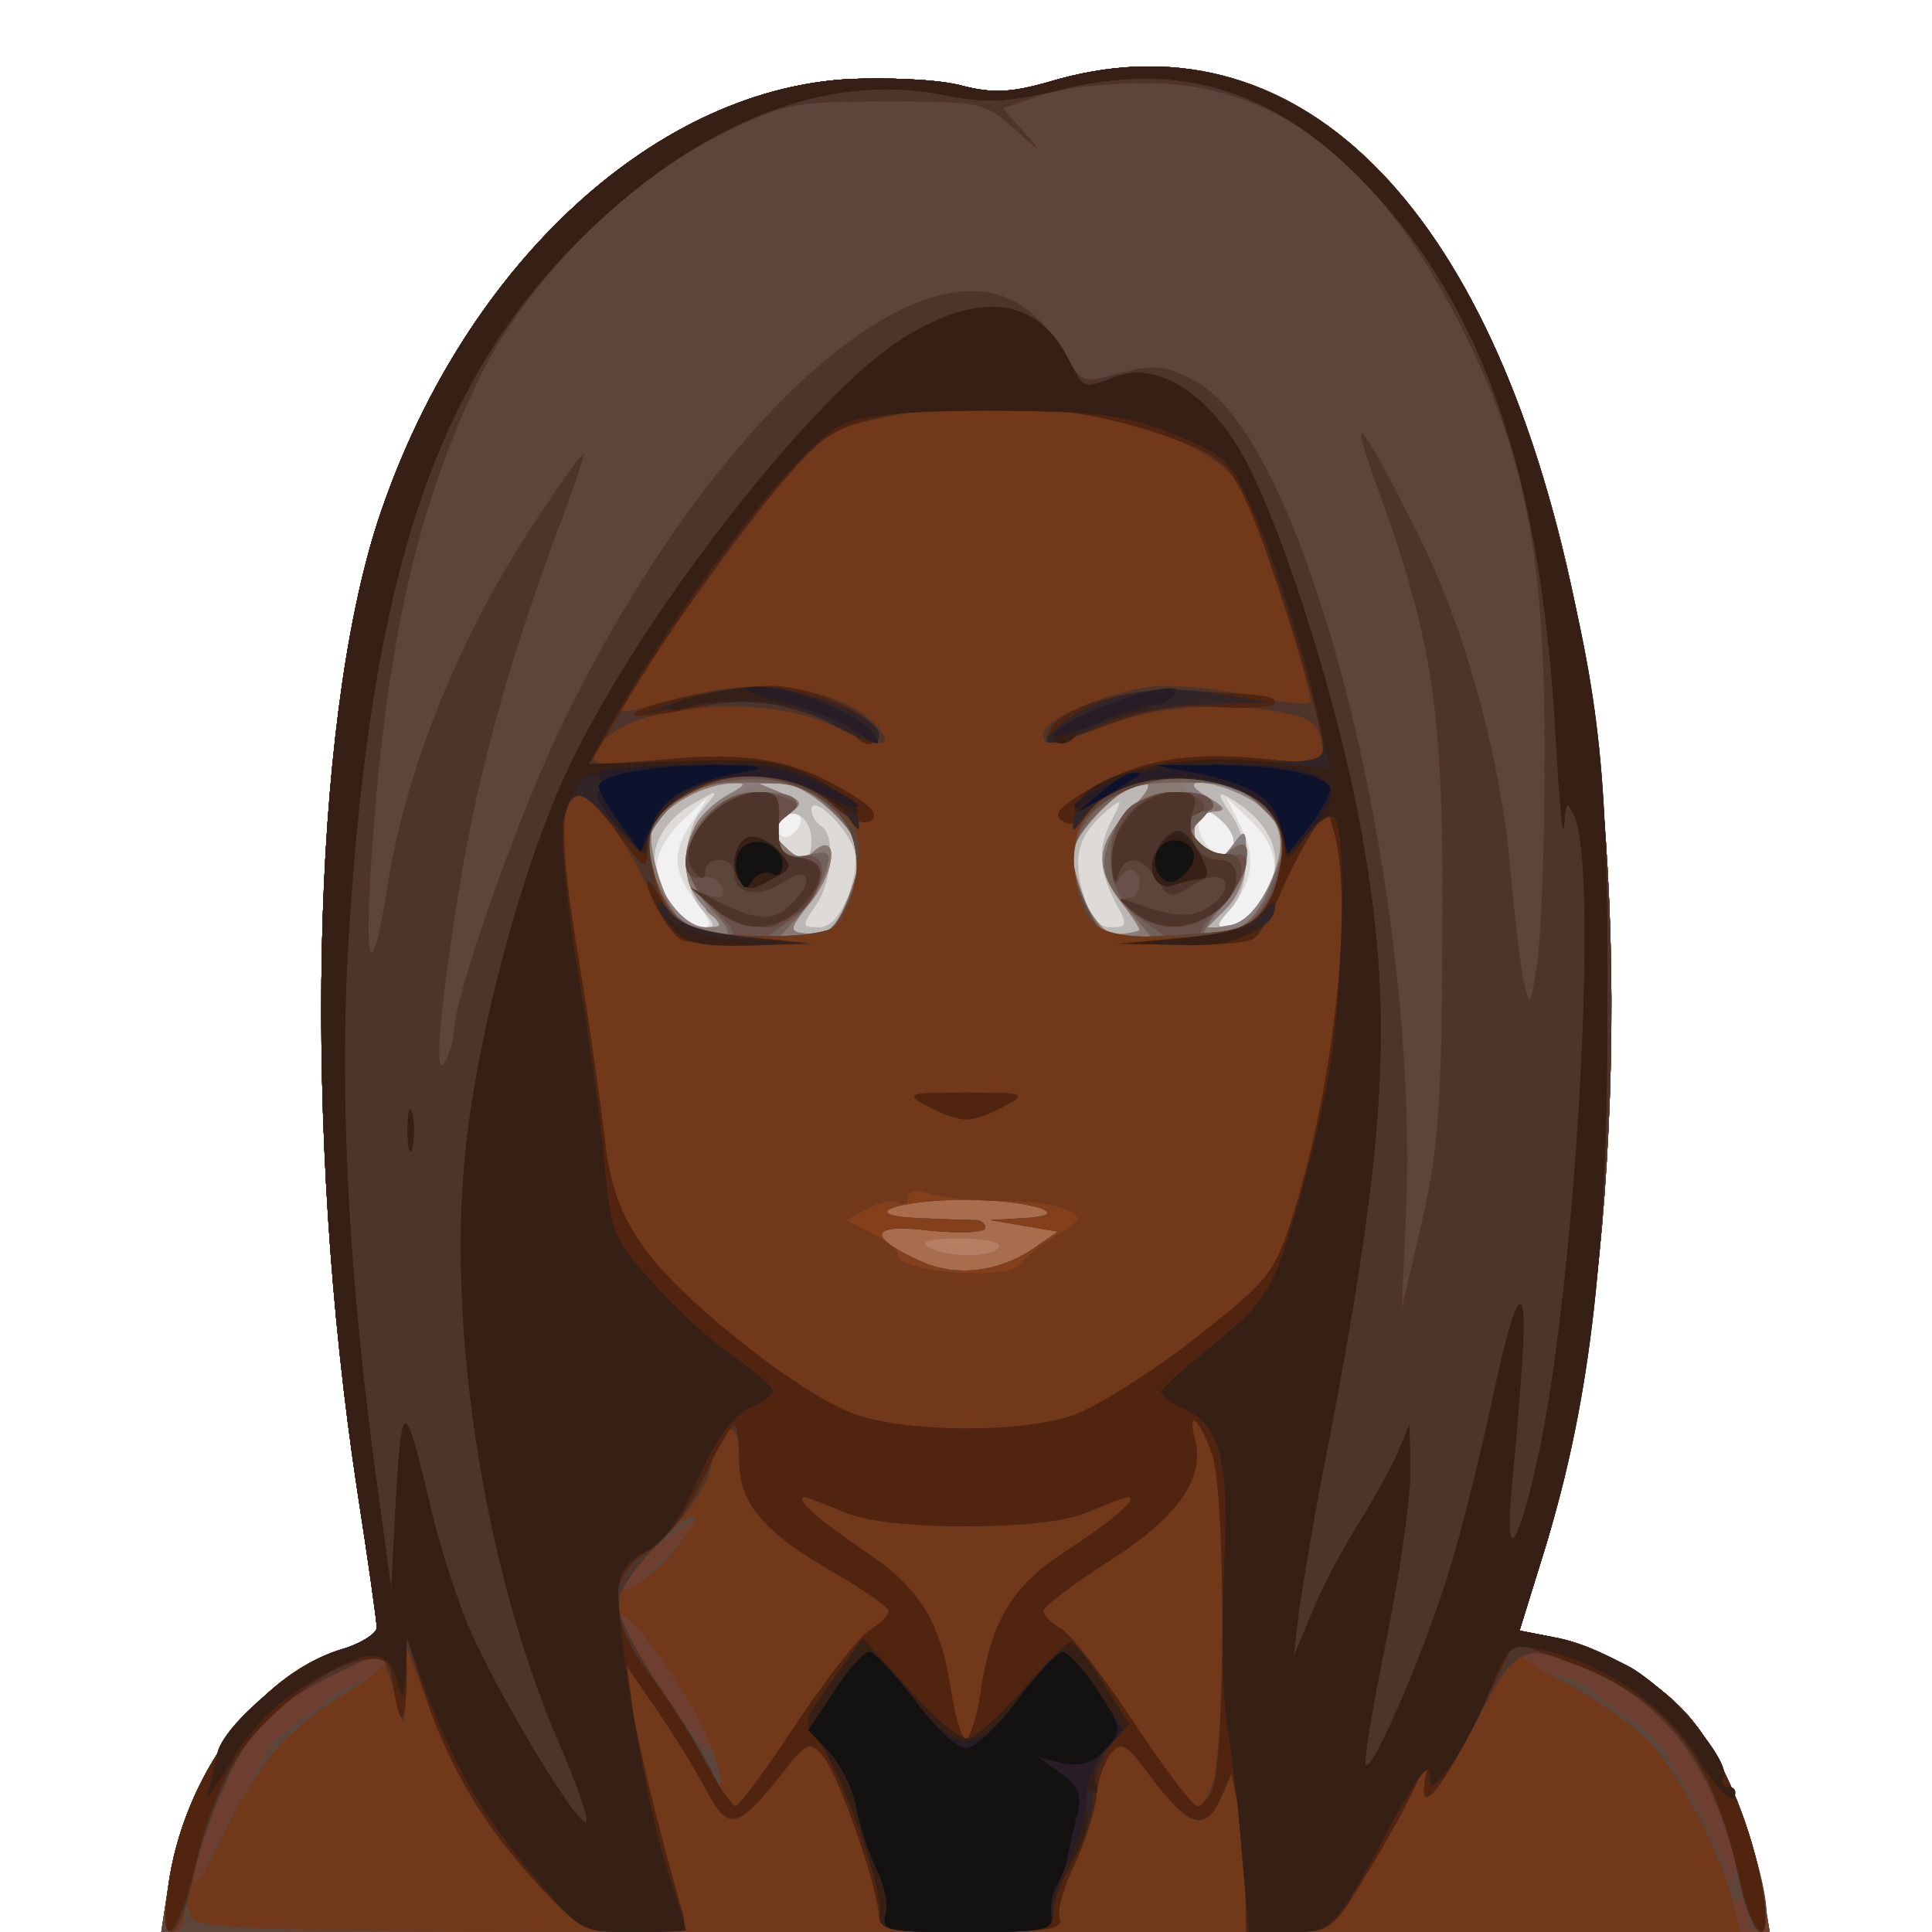 <!DOCTYPE svg PUBLIC "-//W3C//DTD SVG 20010904//EN" "http://www.w3.org/TR/2001/REC-SVG-20010904/DTD/svg10.dtd">
<svg version="1.0" xmlns="http://www.w3.org/2000/svg" width="200px" height="200px" viewBox="0 0 2000 2000" preserveAspectRatio="xMidYMid meet">
<g id="layer101" fill="#f1f1f1" stroke="none">
 <path d="M174 1954 c15 -114 93 -220 178 -246 21 -6 38 -17 38 -23 0 -7 -9 -70 -20 -141 -57 -375 -48 -791 21 -1004 85 -259 281 -445 485 -458 40 -2 93 0 117 6 34 9 53 8 92 -3 255 -77 459 123 545 538 62 298 47 737 -35 994 l-22 71 36 7 c50 9 115 49 146 90 31 39 60 112 70 173 l7 42 -832 0 -833 0 7 -46z"/>
 </g>
<g id="layer102" fill="#dddad7" stroke="none">
 <path d="M174 1954 c15 -114 93 -220 178 -246 21 -6 38 -17 38 -23 0 -7 -9 -70 -20 -141 -57 -375 -48 -791 21 -1004 85 -259 281 -445 485 -458 40 -2 93 0 117 6 34 9 53 8 92 -3 255 -77 459 123 545 538 62 298 47 737 -35 994 l-22 71 36 7 c50 9 115 49 146 90 31 39 60 112 70 173 l7 42 -832 0 -833 0 7 -46z m547 -1020 c-25 -32 -26 -52 -4 -84 l16 -25 -26 24 c-15 14 -27 34 -27 46 0 27 27 65 46 65 12 0 11 -5 -5 -26z m583 4 c23 -32 20 -61 -10 -89 l-25 -24 15 30 c17 32 13 59 -12 88 -14 15 -14 17 1 17 9 0 23 -10 31 -22z m-34 -83 c-7 -8 -16 -15 -21 -15 -13 0 -11 24 3 38 18 18 35 -3 18 -23z m-443 -11 c-9 -9 -28 6 -21 18 4 6 10 6 17 -1 6 -6 8 -13 4 -17z"/>
 </g>
<g id="layer103" fill="#bbb7b5" stroke="none">
 <path d="M174 1954 c15 -114 93 -220 178 -246 21 -6 38 -17 38 -23 0 -7 -9 -70 -20 -141 -57 -375 -48 -791 21 -1004 85 -259 281 -445 485 -458 40 -2 93 0 117 6 34 9 53 8 92 -3 255 -77 459 123 545 538 62 298 47 737 -35 994 l-22 71 36 7 c50 9 115 49 146 90 31 39 60 112 70 173 l7 42 -832 0 -833 0 7 -46z m553 -1012 c-22 -24 -22 -80 1 -105 16 -19 16 -20 -5 -8 -37 19 -53 50 -42 79 14 36 28 52 47 52 13 0 13 -2 -1 -18z m152 -17 c8 -24 9 -40 2 -53 -13 -25 -41 -48 -41 -34 0 6 5 14 10 17 15 9 12 58 -6 83 -14 20 -14 22 3 22 13 0 23 -12 32 -35z m275 8 c-17 -34 -18 -57 -2 -86 10 -20 10 -21 -6 -8 -29 25 -36 46 -25 85 7 25 16 36 29 36 17 0 18 -2 4 -27z m150 5 c30 -43 18 -84 -33 -113 -11 -6 -10 -2 2 16 22 30 22 77 0 101 -14 16 -15 18 0 18 9 0 23 -10 31 -22z m-464 -67 c0 -24 -18 -37 -32 -23 -8 8 -7 16 2 27 17 21 30 19 30 -4z m427 -19 c-16 -15 -19 -15 -27 -2 -7 11 -5 19 7 28 25 18 42 -3 20 -26z"/>
 </g>
<g id="layer104" fill="#b67f62" stroke="none">
 <path d="M174 1954 c15 -114 93 -220 178 -246 21 -6 38 -17 38 -23 0 -7 -9 -70 -20 -141 -57 -375 -48 -791 21 -1004 85 -259 281 -445 485 -458 40 -2 93 0 117 6 34 9 53 8 92 -3 255 -77 459 123 545 538 62 298 47 737 -35 994 l-22 71 36 7 c50 9 115 49 146 90 31 39 60 112 70 173 l7 42 -832 0 -833 0 7 -46z m702 -1019 c8 -19 14 -42 14 -50 0 -25 -55 -75 -82 -74 l-23 0 24 10 c23 9 23 10 5 24 -18 13 -18 15 -2 31 14 14 20 15 32 4 24 -19 21 21 -4 53 -25 31 -25 32 1 34 15 1 25 -8 35 -32z m304 27 c0 -2 -9 -15 -20 -29 -27 -35 -25 -59 9 -94 20 -19 25 -29 14 -29 -20 0 -73 54 -73 75 0 8 6 31 14 50 10 24 20 33 35 32 12 -1 21 -3 21 -5z m-450 -22 c-35 -35 -23 -92 25 -118 18 -10 18 -11 2 -12 -28 0 -75 28 -82 49 -11 36 24 101 56 101 18 0 18 -1 -1 -20z m583 -22 c22 -46 15 -73 -23 -93 -39 -20 -75 -20 -40 0 17 10 20 14 9 15 -23 0 -31 26 -12 41 13 11 17 10 29 -6 13 -18 14 -17 14 13 0 19 -8 40 -21 53 l-21 21 24 -4 c15 -2 29 -16 41 -40z"/>
 </g>
<g id="layer105" fill="#897f81" stroke="none">
 <path d="M174 1954 c15 -114 93 -220 178 -246 21 -6 38 -17 38 -23 0 -7 -9 -70 -20 -141 -57 -375 -48 -791 21 -1004 85 -259 281 -445 485 -458 40 -2 93 0 117 6 34 9 53 8 92 -3 255 -77 459 123 545 538 62 298 47 737 -35 994 l-22 71 36 7 c50 9 115 49 146 90 31 39 60 112 70 173 l7 42 -832 0 -833 0 7 -46z m860 -663 c4 -5 -15 -9 -41 -9 -31 0 -42 3 -32 9 18 11 66 12 73 0z m-158 -356 c8 -19 14 -42 14 -50 0 -25 -55 -75 -82 -74 l-23 0 24 10 c23 9 23 10 5 24 -18 13 -18 15 -2 31 14 14 20 15 32 4 24 -19 21 21 -4 53 -25 31 -25 32 1 34 15 1 25 -8 35 -32z m304 27 c0 -2 -9 -15 -20 -29 -27 -35 -25 -59 9 -94 20 -19 25 -29 14 -29 -20 0 -73 54 -73 75 0 8 6 31 14 50 10 24 20 33 35 32 12 -1 21 -3 21 -5z m-450 -22 c-35 -35 -23 -92 25 -118 18 -10 18 -11 2 -12 -28 0 -75 28 -82 49 -11 36 24 101 56 101 18 0 18 -1 -1 -20z m583 -22 c22 -46 15 -73 -23 -93 -39 -20 -75 -20 -40 0 17 10 20 14 9 15 -23 0 -31 26 -12 41 13 11 17 10 29 -6 13 -18 14 -17 14 13 0 19 -8 40 -21 53 l-21 21 24 -4 c15 -2 29 -16 41 -40z"/>
 </g>
<g id="layer106" fill="#887a73" stroke="none">
 <path d="M174 1954 c15 -114 93 -220 178 -246 21 -6 38 -17 38 -23 0 -7 -9 -70 -20 -141 -57 -375 -48 -791 21 -1004 85 -259 281 -445 485 -458 40 -2 93 0 117 6 34 9 53 8 92 -3 255 -77 459 123 545 538 62 298 47 737 -35 994 l-22 71 36 7 c50 9 115 49 146 90 31 39 60 112 70 173 l7 42 -832 0 -833 0 7 -46z m860 -663 c4 -5 -15 -9 -41 -9 -31 0 -42 3 -32 9 18 11 66 12 73 0z m-158 -356 c8 -19 14 -42 14 -50 0 -25 -55 -75 -82 -74 l-23 0 24 10 c23 9 23 10 5 24 -18 13 -18 15 -2 31 14 14 20 15 32 4 24 -19 21 21 -4 53 -25 31 -25 32 1 34 15 1 25 -8 35 -32z m304 29 c0 -3 -9 -17 -20 -31 -27 -35 -25 -59 9 -94 20 -19 25 -29 14 -29 -20 0 -73 54 -73 75 0 35 29 85 49 85 12 0 21 -3 21 -6z m-440 -14 c-12 -8 -13 -11 -1 -19 9 -6 10 -11 2 -15 -6 -4 -11 -2 -11 4 0 6 -4 8 -10 5 -14 -9 -12 -57 4 -77 7 -10 24 -22 37 -27 l24 -10 -23 0 c-32 -1 -79 25 -87 48 -3 10 2 37 11 60 13 34 21 41 43 41 20 0 23 -2 11 -10z m575 -34 c13 -35 14 -48 5 -65 -12 -24 -48 -41 -83 -41 -19 1 -18 3 8 15 18 8 23 14 14 14 -23 1 -31 27 -13 41 11 10 17 10 29 0 25 -21 19 30 -7 57 l-21 23 25 0 c22 0 29 -8 43 -44z"/>
 </g>
<g id="layer107" fill="#a86d4c" stroke="none">
 <path d="M174 1954 c15 -114 93 -220 178 -246 21 -6 38 -17 38 -23 0 -7 -9 -70 -20 -141 -57 -375 -48 -791 21 -1004 85 -259 281 -445 485 -458 40 -2 93 0 117 6 34 9 53 8 92 -3 255 -77 459 123 545 538 62 298 47 737 -35 994 l-22 71 36 7 c50 9 115 49 146 90 31 39 60 112 70 173 l7 42 -832 0 -833 0 7 -46z m860 -663 c4 -5 -15 -9 -41 -9 -31 0 -42 3 -32 9 18 11 66 12 73 0z m-297 -349 c-15 -15 -27 -39 -27 -52 0 -35 38 -70 75 -70 39 0 50 9 29 24 -24 18 -7 49 23 41 22 -5 24 -3 18 17 -4 13 -17 33 -28 46 l-20 22 27 0 c21 0 30 -7 42 -35 20 -49 18 -63 -15 -96 -26 -25 -37 -29 -86 -29 -46 0 -60 4 -80 25 -14 13 -25 31 -25 41 0 27 31 83 48 87 41 11 45 6 19 -21z m428 -4 c-20 -23 -25 -38 -20 -57 10 -39 35 -61 70 -61 40 0 48 8 29 28 -14 13 -14 16 0 30 12 13 18 13 30 2 28 -22 19 24 -10 59 -14 17 -22 31 -17 31 33 -1 53 -16 67 -51 21 -51 20 -56 -9 -84 -20 -21 -34 -25 -80 -25 -49 0 -60 4 -86 29 -33 33 -35 47 -15 96 12 27 21 35 41 35 l27 0 -27 -32z"/>
 </g>
<g id="layer108" fill="#71625c" stroke="none">
 <path d="M174 1954 c15 -114 93 -220 178 -246 21 -6 38 -17 38 -23 0 -7 -9 -70 -20 -141 -57 -375 -48 -791 21 -1004 85 -259 281 -445 485 -458 40 -2 93 0 117 6 34 9 53 8 92 -3 255 -77 459 123 545 538 62 298 47 737 -35 994 l-22 71 36 7 c50 9 115 49 146 90 31 39 60 112 70 173 l7 42 -832 0 -833 0 7 -46z m895 -661 l26 -18 -35 -6 -35 -6 35 -2 c56 -3 6 -19 -60 -19 -72 0 -114 16 -50 19 25 1 51 2 58 2 6 -1 12 3 12 8 0 5 -25 6 -57 3 -63 -8 -67 6 -9 32 36 16 79 11 115 -13z m-332 -351 c-15 -15 -27 -39 -27 -52 0 -35 38 -70 75 -70 39 0 50 9 29 24 -24 18 -7 49 23 41 22 -5 24 -3 18 17 -4 13 -17 33 -28 46 l-20 22 27 0 c21 0 30 -7 42 -35 20 -49 18 -63 -15 -96 -26 -25 -37 -29 -86 -29 -46 0 -60 4 -80 25 -14 13 -25 31 -25 41 0 27 31 83 48 87 41 11 45 6 19 -21z m428 -4 c-20 -23 -25 -38 -20 -57 10 -39 35 -61 70 -61 40 0 48 8 29 28 -14 13 -14 16 0 30 12 13 18 13 30 2 28 -22 19 24 -10 59 -14 17 -22 31 -17 31 33 -1 53 -16 67 -51 21 -51 20 -56 -9 -84 -20 -21 -34 -25 -80 -25 -49 0 -60 4 -86 29 -33 33 -35 47 -15 96 12 27 21 35 41 35 l27 0 -27 -32z"/>
 </g>
<g id="layer109" fill="#69504a" stroke="none">
 <path d="M174 1954 c15 -114 93 -220 178 -246 21 -6 38 -17 38 -23 0 -7 -9 -70 -20 -141 -57 -375 -48 -791 21 -1004 85 -259 281 -445 485 -458 40 -2 93 0 117 6 34 9 53 8 92 -3 255 -77 459 123 545 538 62 298 47 737 -35 994 l-22 71 36 7 c50 9 115 49 146 90 31 39 60 112 70 173 l7 42 -832 0 -833 0 7 -46z m895 -661 l26 -18 -35 -6 -35 -6 35 -2 c56 -3 6 -19 -60 -19 -72 0 -114 16 -50 19 25 1 51 2 58 2 6 -1 12 3 12 8 0 5 -25 6 -57 3 -63 -8 -67 6 -9 32 36 16 79 11 115 -13z m-330 -352 c-34 -35 -36 -59 -8 -95 20 -25 50 -33 83 -20 15 6 15 7 0 19 -23 17 -11 49 16 42 32 -8 26 37 -7 62 l-28 20 33 1 c27 0 35 -5 49 -34 27 -58 3 -107 -62 -125 -62 -17 -145 17 -145 59 0 56 34 98 82 99 12 1 9 -6 -13 -28z m439 8 c-33 -24 -38 -81 -11 -111 17 -19 78 -25 88 -8 3 6 -1 10 -9 10 -9 0 -16 6 -16 14 0 20 27 39 45 32 26 -9 17 23 -14 55 -30 30 -22 37 21 20 16 -6 29 -23 38 -50 11 -35 11 -43 -3 -65 -22 -33 -79 -49 -129 -36 -68 19 -93 67 -65 126 14 29 22 34 49 34 l33 -1 -27 -20z"/>
 </g>
<g id="layer110" fill="#6e3f31" stroke="none">
 <path d="M174 1954 c15 -114 93 -220 178 -246 21 -6 38 -17 38 -23 0 -7 -9 -70 -20 -141 -57 -375 -48 -791 21 -1004 85 -259 281 -445 485 -458 40 -2 93 0 117 6 34 9 53 8 92 -3 255 -77 459 123 545 538 62 298 47 737 -35 994 l-22 71 36 7 c50 9 115 49 146 90 31 39 60 112 70 173 l7 42 -832 0 -833 0 7 -46z m895 -661 l26 -18 -35 -6 -35 -6 35 -2 c56 -3 6 -19 -60 -19 -72 0 -114 16 -50 19 25 1 51 2 58 2 6 -1 12 3 12 8 0 5 -25 6 -57 3 -63 -8 -67 6 -9 32 36 16 79 11 115 -13z m-194 -353 c29 -56 11 -101 -48 -125 -48 -19 -93 -14 -131 16 -29 23 -32 40 -15 88 14 40 36 50 116 50 59 1 63 0 78 -29z m431 6 c24 -34 28 -84 9 -106 -31 -34 -91 -44 -142 -25 -64 25 -79 65 -47 127 l16 30 75 -4 c59 -3 78 -7 89 -22z"/>
 <path d="M739 940 c-19 -16 -20 -19 -5 -13 13 4 17 2 14 -8 -3 -8 -12 -13 -22 -11 -25 4 -20 -35 9 -63 13 -14 35 -25 49 -25 21 0 24 4 22 33 -1 26 3 33 22 35 27 4 28 26 2 52 -26 26 -61 26 -91 0z"/>
 <path d="M1174 945 c-11 -8 -14 -15 -6 -15 6 0 12 -7 12 -15 0 -18 -16 -20 -23 -2 -3 6 -6 -3 -6 -20 -1 -39 28 -73 63 -73 27 0 43 16 24 23 -20 7 6 42 30 41 26 -1 21 34 -9 59 -26 21 -59 22 -85 2z"/>
 </g>
<g id="layer111" fill="#83401b" stroke="none">
 <path d="M174 1954 c15 -114 93 -220 178 -246 21 -6 38 -17 38 -23 0 -7 -9 -70 -20 -141 -57 -375 -48 -791 21 -1004 85 -259 281 -445 485 -458 40 -2 93 0 117 6 34 9 53 8 92 -3 255 -77 459 123 545 538 62 298 47 737 -35 994 l-22 71 36 7 c50 9 115 49 146 90 45 58 93 215 66 215 -6 0 -11 -6 -11 -14 0 -8 -4 -17 -9 -20 -5 -4 -7 3 -4 14 5 20 2 20 -812 20 l-818 0 7 -46z m65 -73 c15 -25 30 -54 34 -63 3 -9 19 -25 34 -35 15 -10 30 -21 33 -25 3 -4 18 -11 33 -17 15 -6 27 -15 27 -21 0 -22 -99 29 -133 69 -27 33 -68 130 -66 159 1 14 2 14 6 -2 3 -10 17 -39 32 -65z m1541 -5 c-12 -31 -33 -69 -46 -85 -26 -32 -116 -81 -147 -81 -27 0 -12 17 22 23 16 3 35 12 42 19 8 7 27 21 42 31 15 10 31 26 34 35 4 9 9 19 12 22 6 5 43 79 47 93 1 4 2 10 4 15 1 4 4 2 6 -4 3 -6 -5 -37 -16 -68z m-1056 -98 c-22 -43 -75 -110 -82 -104 -6 7 80 135 91 136 4 0 0 -15 -9 -32z m-39 -163 c47 -46 44 -53 -5 -14 -22 18 -40 36 -40 41 0 14 10 9 45 -27z m384 -322 l26 -18 -35 -6 -35 -6 35 -2 c56 -3 6 -19 -60 -19 -72 0 -114 16 -50 19 25 1 51 2 58 2 6 -1 12 3 12 8 0 5 -25 6 -57 3 -63 -8 -67 6 -9 32 36 16 79 11 115 -13z m-201 -336 c19 -22 25 -67 12 -96 -15 -37 -79 -65 -126 -56 -40 7 -84 41 -84 64 0 35 23 83 44 91 33 14 142 12 154 -3z m438 -11 c24 -34 28 -84 9 -106 -31 -34 -91 -44 -142 -25 -64 25 -79 65 -47 127 l16 30 75 -4 c59 -3 78 -7 89 -22z"/>
 <path d="M739 940 c-19 -16 -20 -19 -5 -13 13 4 17 2 14 -8 -3 -8 -12 -13 -22 -11 -25 4 -20 -35 9 -63 13 -14 35 -25 49 -25 21 0 24 4 22 33 -1 26 3 33 22 35 25 4 27 14 11 43 -6 12 -17 18 -25 15 -9 -3 -12 -1 -9 4 11 18 -43 10 -66 -10z"/>
 <path d="M1174 945 c-11 -8 -14 -15 -6 -15 6 0 12 -7 12 -15 0 -18 -16 -20 -23 -2 -3 6 -6 -3 -6 -20 -1 -39 28 -73 63 -73 27 0 43 16 24 23 -20 7 6 42 30 41 26 -1 21 34 -9 59 -26 21 -59 22 -85 2z"/>
 </g>
<g id="layer112" fill="#5c453b" stroke="none">
 <path d="M174 1954 c15 -114 93 -220 178 -246 21 -6 38 -17 38 -23 0 -7 -9 -70 -20 -141 -57 -375 -48 -791 21 -1004 85 -259 281 -445 485 -458 40 -2 93 0 117 6 34 9 53 8 92 -3 255 -77 459 123 545 538 62 298 47 737 -35 994 l-22 71 36 7 c50 9 115 49 146 90 45 58 93 215 66 215 -6 0 -11 -6 -11 -14 0 -8 -4 -17 -9 -20 -5 -4 -7 3 -4 14 5 20 2 20 -812 20 l-818 0 7 -46z m65 -73 c15 -25 30 -54 34 -63 3 -9 19 -25 34 -35 15 -10 30 -21 33 -25 3 -4 18 -11 33 -17 15 -6 27 -15 27 -21 0 -22 -99 29 -133 69 -27 33 -68 130 -66 159 1 14 2 14 6 -2 3 -10 17 -39 32 -65z m1541 -5 c-12 -31 -33 -69 -46 -85 -26 -32 -116 -81 -147 -81 -27 0 -12 17 22 23 16 3 35 12 42 19 8 7 27 21 42 31 15 10 31 26 34 35 4 9 9 19 12 22 6 5 43 79 47 93 1 4 2 10 4 15 1 4 4 2 6 -4 3 -6 -5 -37 -16 -68z m-1056 -98 c-22 -43 -75 -110 -82 -104 -6 7 80 135 91 136 4 0 0 -15 -9 -32z m-39 -163 c47 -46 44 -53 -5 -14 -22 18 -40 36 -40 41 0 14 10 9 45 -27z m371 -306 c3 -6 20 -19 36 -29 28 -17 29 -19 12 -28 -11 -5 -41 -9 -69 -9 -27 0 -60 -3 -72 -7 -15 -5 -23 -3 -23 4 0 6 -4 8 -10 5 -5 -3 -19 -1 -32 6 l-22 12 27 14 c15 7 27 18 27 23 0 17 115 26 126 9z m-188 -352 c19 -22 25 -67 12 -96 -15 -37 -79 -65 -126 -56 -40 7 -84 41 -84 64 0 35 23 83 44 91 33 14 142 12 154 -3z m438 -11 c24 -34 28 -84 9 -106 -31 -34 -91 -44 -142 -25 -64 25 -79 65 -47 127 l16 30 75 -4 c59 -3 78 -7 89 -22z"/>
 <path d="M739 940 c-19 -16 -20 -19 -5 -13 13 4 17 2 14 -8 -3 -8 -12 -13 -22 -11 -25 4 -20 -35 9 -63 13 -14 35 -25 49 -25 21 0 24 4 22 33 -1 26 3 33 22 35 25 4 27 14 11 43 -6 12 -17 18 -25 15 -9 -3 -12 -1 -9 4 11 18 -43 10 -66 -10z"/>
 <path d="M1174 945 c-11 -8 -14 -15 -6 -15 6 0 12 -7 12 -15 0 -18 -16 -20 -23 -2 -3 6 -6 -3 -6 -20 -1 -39 28 -73 63 -73 27 0 43 16 24 23 -20 7 6 42 30 41 26 -1 21 34 -9 59 -26 21 -59 22 -85 2z"/>
 </g>
<g id="layer113" fill="#713819" stroke="none">
 <path d="M174 1954 c15 -114 93 -220 178 -246 21 -6 38 -17 38 -23 0 -7 -9 -70 -20 -141 -57 -375 -48 -791 21 -1004 85 -259 281 -445 485 -458 40 -2 93 0 117 6 34 9 53 8 92 -3 255 -77 459 123 545 538 62 298 47 737 -35 994 l-22 71 36 7 c50 9 115 49 146 90 31 39 60 112 70 173 10 62 -11 53 -24 -10 -25 -117 -75 -186 -164 -223 -69 -29 -86 -16 -20 15 33 17 76 47 94 67 32 37 72 115 84 166 l7 27 -800 0 c-754 0 -801 -1 -805 -17 -4 -17 -5 -17 -6 0 0 9 -6 17 -12 17 -8 0 -10 -15 -5 -46z m111 -142 c15 -18 47 -44 71 -58 48 -28 60 -49 19 -34 -84 32 -123 70 -154 155 -30 81 -26 100 7 30 16 -33 41 -75 57 -93z m446 -17 c-22 -49 -80 -129 -88 -121 -3 3 18 39 46 81 28 42 51 82 51 88 0 5 3 8 6 4 3 -3 -4 -26 -15 -52z m-40 -182 c41 -46 36 -60 -6 -19 -25 24 -45 47 -45 50 0 10 33 -10 51 -31z m802 -648 c2 -226 -9 -301 -67 -460 -31 -86 -20 -74 38 40 52 101 90 240 100 360 4 44 10 94 13 110 7 29 7 28 14 -15 4 -25 8 -119 8 -210 1 -210 -19 -316 -83 -445 -87 -176 -193 -259 -330 -259 -39 0 -88 5 -109 13 l-39 13 24 27 c19 22 17 21 -10 -4 -32 -29 -36 -30 -135 -30 -96 0 -106 2 -172 35 -98 49 -200 152 -248 250 -66 135 -98 279 -113 505 -7 111 1 123 17 24 19 -126 79 -271 161 -391 21 -32 40 -58 42 -58 2 0 -12 40 -30 88 -47 126 -79 243 -97 352 -22 132 -28 208 -17 190 5 -8 10 -23 10 -32 0 -36 64 -217 110 -314 153 -318 376 -518 484 -433 14 11 33 33 41 49 14 26 16 27 55 16 35 -9 47 -8 78 9 116 63 234 534 217 872 l-4 88 21 -90 c17 -75 21 -126 21 -300z m-437 344 c3 -6 20 -19 36 -29 28 -17 29 -19 12 -28 -11 -5 -41 -9 -69 -9 -27 0 -60 -3 -72 -7 -15 -5 -23 -3 -23 4 0 6 -4 8 -10 5 -5 -3 -19 -1 -32 6 l-22 12 27 14 c15 7 27 18 27 23 0 17 115 26 126 9z m-186 -354 c6 -8 14 -32 17 -54 5 -34 2 -43 -21 -65 -38 -35 -96 -43 -143 -19 -51 25 -59 42 -44 93 15 49 33 58 117 59 42 1 65 -4 74 -14z m429 -4 c30 -30 38 -87 16 -111 -27 -30 -87 -43 -135 -30 -51 14 -75 48 -67 96 9 56 21 64 98 64 55 0 73 -4 88 -19z"/>
 <path d="M739 940 l-24 -21 32 16 c41 20 56 19 76 -3 22 -24 11 -36 -15 -17 -23 15 -48 10 -48 -11 0 -8 -7 -14 -15 -14 -8 0 -15 5 -15 12 0 8 -3 9 -10 2 -26 -26 22 -84 68 -84 16 0 20 6 18 33 -1 26 3 33 22 35 27 4 28 22 2 50 -26 28 -61 28 -91 2z"/>
 <path d="M1174 944 c-19 -15 -19 -16 1 -9 42 15 61 16 79 2 29 -21 11 -41 -19 -21 -22 15 -25 14 -37 -5 -16 -26 -35 -27 -41 -3 -3 9 -5 3 -6 -15 -1 -38 31 -73 67 -73 18 0 22 4 17 19 -8 26 4 51 26 51 27 0 24 35 -3 54 -29 20 -59 20 -84 0z"/>
 </g>
<g id="layer114" fill="#4e352b" stroke="none">
 <path d="M174 1954 c15 -114 93 -220 178 -246 21 -6 38 -17 38 -23 0 -7 -9 -70 -20 -141 -57 -375 -48 -791 21 -1004 85 -259 281 -445 485 -458 40 -2 93 0 117 6 34 9 53 8 92 -3 255 -77 459 123 545 538 62 298 47 737 -35 994 l-22 71 36 7 c50 9 115 49 146 90 31 39 60 112 70 173 10 62 -11 53 -24 -10 -25 -117 -75 -186 -164 -223 -61 -25 -69 -21 -110 60 -39 74 -59 96 -51 53 3 -13 -2 -9 -11 11 -8 18 -31 60 -51 92 -35 58 -36 59 -80 59 l-44 0 -1 -52 c-1 -29 -4 -66 -8 -82 l-6 -30 -12 27 c-16 34 -33 28 -72 -24 -25 -34 -30 -37 -41 -24 -7 9 -14 29 -15 45 -2 16 -12 48 -23 71 -11 23 -18 47 -15 55 4 11 -13 14 -91 14 -80 0 -96 -3 -96 -15 0 -28 -42 -149 -58 -167 -14 -16 -17 -15 -44 20 -45 56 -54 58 -77 15 -11 -21 -34 -58 -51 -83 l-31 -45 6 45 c6 39 30 136 51 208 6 21 4 22 -48 22 -53 0 -57 -2 -99 -47 -56 -60 -87 -110 -115 -187 l-23 -61 -1 40 -2 40 -11 -37 -12 -38 -50 24 c-27 13 -60 34 -72 47 -28 31 -60 102 -74 167 -14 66 -34 70 -25 6z m650 -169 c31 -47 65 -90 76 -97 11 -7 20 -16 20 -20 0 -4 -24 -21 -53 -38 -76 -43 -102 -73 -102 -120 0 -46 -19 -38 -30 12 -4 17 -27 50 -51 74 -27 26 -44 51 -44 66 0 12 20 51 44 86 24 34 49 76 56 92 7 17 16 30 20 30 5 0 33 -38 64 -85z m431 63 c14 -46 14 -311 -1 -345 -14 -37 -25 -44 -17 -13 11 40 -18 81 -89 126 -37 24 -68 47 -68 52 0 4 9 13 20 19 10 7 44 51 75 98 31 47 60 85 64 85 5 0 12 -10 16 -22z m-240 -95 c11 -76 33 -112 91 -149 46 -30 74 -54 61 -54 -3 0 -21 7 -40 15 -23 10 -69 15 -127 15 -58 0 -104 -5 -127 -15 -19 -8 -37 -15 -40 -15 -12 0 14 23 61 55 59 39 80 74 91 148 4 26 11 47 15 47 4 0 11 -21 15 -47z m96 -288 c25 -9 82 -45 127 -80 77 -61 82 -67 102 -132 42 -136 61 -320 41 -392 l-7 -24 -16 25 c-9 14 -24 42 -33 64 -9 21 -21 42 -28 46 -7 4 -41 7 -77 6 l-65 -1 68 -6 c76 -7 92 -19 103 -78 8 -42 -14 -69 -68 -83 -47 -13 -111 2 -131 30 -8 12 -18 16 -27 10 -10 -6 -5 -13 21 -29 54 -33 105 -43 182 -36 68 7 69 7 65 -16 -2 -17 -11 -26 -33 -30 -61 -13 -135 -9 -187 11 -61 23 -68 24 -68 10 0 -18 82 -50 127 -50 23 0 65 5 93 11 28 6 54 9 56 6 5 -4 -41 -149 -67 -214 -29 -71 -219 -112 -373 -81 -51 10 -63 17 -104 65 -48 55 -174 234 -169 239 2 2 25 -3 52 -11 87 -27 178 -14 214 28 18 22 3 21 -50 -3 -73 -33 -212 -20 -238 22 -13 21 -12 21 67 14 88 -8 136 1 191 35 24 14 31 23 22 29 -8 4 -23 -2 -38 -16 -32 -30 -91 -39 -134 -21 -48 20 -62 40 -55 80 11 58 26 69 102 77 l69 7 -65 1 c-36 1 -70 -2 -77 -6 -6 -4 -21 -28 -32 -52 -11 -25 -31 -58 -45 -75 -21 -25 -27 -28 -36 -15 -14 21 -13 39 9 165 11 61 22 141 26 178 6 53 15 79 39 115 36 54 163 156 221 176 54 19 171 20 226 1z m382 -500 c2 -226 -9 -301 -67 -460 -31 -86 -20 -74 38 40 52 101 90 240 100 360 4 44 10 94 13 110 7 29 7 28 14 -15 4 -25 8 -119 8 -210 1 -210 -19 -316 -83 -445 -87 -176 -193 -259 -330 -259 -39 0 -88 5 -109 13 l-39 13 24 27 c19 22 17 21 -10 -4 -32 -29 -36 -30 -135 -30 -96 0 -106 2 -172 35 -98 49 -200 152 -248 250 -66 135 -98 279 -113 505 -7 111 1 123 17 24 19 -126 79 -271 161 -391 21 -32 40 -58 42 -58 2 0 -12 40 -30 88 -47 126 -79 243 -97 352 -22 132 -28 208 -17 190 5 -8 10 -23 10 -32 0 -36 64 -217 110 -314 153 -318 376 -518 484 -433 14 11 33 33 41 49 14 26 16 27 55 16 35 -9 47 -8 78 9 116 63 234 534 217 872 l-4 88 21 -90 c17 -75 21 -126 21 -300z"/>
 <path d="M960 1145 c-24 -13 -21 -14 40 -14 61 0 64 1 40 14 -14 8 -32 14 -40 14 -8 0 -26 -6 -40 -14z"/>
 <path d="M739 940 l-24 -21 32 16 c41 20 56 19 76 -3 22 -24 11 -36 -15 -17 -23 15 -48 10 -48 -11 0 -8 -7 -14 -15 -14 -8 0 -15 5 -15 12 0 8 -3 9 -10 2 -26 -26 22 -84 68 -84 16 0 20 6 18 33 -1 26 3 33 22 35 27 4 28 22 2 50 -26 28 -61 28 -91 2z"/>
 <path d="M1174 944 c-19 -15 -19 -16 1 -9 42 15 61 16 79 2 29 -21 11 -41 -19 -21 -22 15 -25 14 -37 -5 -16 -26 -35 -27 -41 -3 -3 9 -5 3 -6 -15 -1 -38 31 -73 67 -73 18 0 22 4 17 19 -8 26 4 51 26 51 27 0 24 35 -3 54 -29 20 -59 20 -84 0z"/>
 </g>
<g id="layer115" fill="#50240e" stroke="none">
 <path d="M174 1954 c15 -114 93 -220 178 -246 21 -6 38 -17 38 -23 0 -7 -9 -70 -20 -141 -57 -375 -48 -791 21 -1004 85 -259 281 -445 485 -458 40 -2 93 0 117 6 34 9 53 8 92 -3 240 -73 438 104 529 471 43 173 51 247 50 494 0 254 -19 410 -69 567 l-22 71 36 7 c50 9 115 49 146 90 31 39 60 112 70 173 10 64 -10 51 -25 -15 -27 -125 -74 -185 -175 -222 -32 -12 -58 -20 -59 -19 0 2 -18 38 -39 81 -38 76 -60 99 -51 55 3 -13 -2 -9 -11 11 -8 18 -31 60 -51 92 -35 58 -36 59 -80 59 l-44 0 -1 -52 c-1 -29 -4 -66 -8 -82 l-6 -30 -12 27 c-16 34 -33 28 -72 -24 -25 -34 -30 -37 -41 -24 -7 9 -14 29 -15 45 -2 16 -12 48 -23 71 -11 23 -18 47 -15 55 4 11 -13 14 -91 14 -80 0 -96 -3 -96 -15 0 -28 -42 -149 -58 -167 -14 -16 -17 -15 -44 20 -45 56 -54 58 -77 15 -11 -21 -34 -58 -51 -83 l-31 -45 6 45 c6 39 30 136 51 208 6 21 4 22 -48 22 -53 0 -57 -2 -100 -48 -55 -59 -95 -126 -119 -200 l-18 -57 0 44 c-1 49 -7 52 -14 6 -3 -25 -8 -30 -28 -27 -35 3 -99 51 -131 97 -16 22 -36 72 -45 113 -19 80 -39 98 -29 26z m402 -156 c-73 -172 -112 -413 -95 -597 11 -124 60 -307 109 -409 75 -157 253 -385 345 -442 79 -49 138 -42 170 20 18 34 15 33 50 20 39 -15 88 12 124 69 41 63 105 261 130 401 34 187 27 316 -33 630 -14 69 -27 148 -31 175 l-6 50 19 -45 c10 -25 31 -65 46 -89 16 -25 34 -58 42 -75 l13 -31 1 49 c0 27 -11 105 -25 174 -14 68 -24 127 -21 129 6 7 51 -94 80 -181 15 -44 36 -129 49 -188 12 -59 25 -108 30 -108 7 0 6 39 -9 200 -6 75 10 46 31 -55 37 -182 60 -593 35 -650 -8 -17 -9 -16 -11 10 -1 17 -5 -28 -9 -100 -15 -261 -74 -435 -191 -559 -97 -104 -198 -135 -326 -102 -51 12 -73 13 -118 4 -121 -24 -255 30 -376 151 -149 149 -215 349 -238 719 -10 159 -1 338 25 537 l19 140 5 -95 c6 -102 9 -102 34 3 8 37 26 94 39 126 27 66 116 215 124 207 3 -3 -11 -42 -31 -88z m248 -13 c31 -47 65 -90 76 -97 11 -7 20 -16 20 -20 0 -4 -24 -21 -53 -38 -76 -43 -102 -73 -102 -120 0 -21 -2 -37 -6 -34 -4 2 -19 28 -33 59 -16 32 -39 62 -57 72 -41 24 -40 70 4 127 18 24 44 64 57 90 14 25 28 46 32 46 3 0 31 -38 62 -85z m431 68 c14 -35 14 -316 -1 -350 -14 -37 -25 -44 -17 -13 11 40 -18 81 -89 126 -37 24 -68 47 -68 52 0 4 9 13 20 19 10 7 44 51 75 98 31 47 60 85 65 85 4 0 11 -8 15 -17z m-240 -100 c11 -76 33 -112 91 -149 46 -30 74 -54 61 -54 -3 0 -21 7 -40 15 -23 10 -69 15 -127 15 -58 0 -104 -5 -127 -15 -19 -8 -37 -15 -40 -15 -12 0 14 23 61 55 59 39 80 74 91 148 4 26 11 47 15 47 4 0 11 -21 15 -47z m96 -288 c25 -9 82 -45 127 -80 77 -61 82 -67 102 -132 42 -136 61 -320 41 -392 l-7 -24 -16 25 c-9 14 -24 42 -33 64 -9 21 -21 42 -28 46 -7 4 -41 7 -77 6 l-65 -1 68 -6 c76 -7 92 -19 103 -78 8 -42 -14 -69 -68 -83 -47 -13 -111 2 -131 30 -8 12 -18 16 -27 10 -10 -6 -5 -13 21 -29 53 -33 105 -43 181 -36 54 6 68 4 68 -7 0 -23 -39 -156 -67 -228 -23 -58 -32 -71 -62 -85 -98 -43 -215 -56 -325 -34 -50 11 -63 18 -102 63 -50 57 -126 164 -173 245 l-32 54 80 -7 c87 -8 135 1 190 35 24 14 31 23 22 29 -8 4 -23 -2 -38 -16 -13 -12 -38 -26 -54 -29 -64 -14 -139 25 -139 73 0 25 -2 24 -31 -16 -17 -23 -35 -42 -40 -42 -20 0 -20 55 0 172 11 68 23 152 27 186 5 47 15 76 38 110 36 54 164 156 221 176 54 19 171 20 226 1z"/>
 <path d="M422 1170 c0 -19 2 -27 5 -17 2 9 2 25 0 35 -3 9 -5 1 -5 -18z"/>
 <path d="M960 1145 c-24 -13 -21 -14 40 -14 61 0 64 1 40 14 -14 8 -32 14 -40 14 -8 0 -26 -6 -40 -14z"/>
 <path d="M704 972 c-12 -8 -34 -46 -34 -59 1 -4 7 4 15 19 15 28 34 34 120 41 25 2 16 4 -25 5 -36 1 -70 -2 -76 -6z"/>
 <path d="M767 913 c-12 -11 -7 -41 7 -46 8 -3 22 3 31 13 16 17 15 19 -4 29 -23 13 -26 13 -34 4z"/>
 <path d="M1194 906 c-6 -16 11 -46 27 -46 9 0 33 40 27 45 -2 1 -13 6 -26 9 -15 5 -24 3 -28 -8z"/>
 <path d="M885 761 c-3 -5 -29 -17 -58 -25 -44 -13 -61 -13 -114 -2 -34 7 -60 9 -57 5 6 -10 98 -29 142 -29 40 0 103 27 110 48 4 14 -14 17 -23 3z"/>
 <path d="M1086 757 c9 -23 77 -45 134 -42 91 4 100 5 100 13 0 4 -26 6 -58 4 -41 -3 -74 3 -112 17 -64 24 -71 25 -64 8z"/>
 </g>
<g id="layer116" fill="#322528" stroke="none">
 <path d="M550 1939 c-54 -65 -82 -115 -111 -194 l-18 -50 -1 35 c-2 31 -3 32 -9 10 -10 -35 -28 -35 -87 0 -37 21 -61 45 -84 82 -17 29 -29 44 -25 33 4 -11 8 -29 10 -40 6 -29 81 -93 126 -107 22 -6 39 -17 39 -23 0 -7 -9 -70 -20 -141 -57 -375 -48 -791 21 -1004 85 -259 281 -445 485 -458 40 -2 93 0 117 6 34 9 53 8 92 -3 240 -73 438 104 529 471 43 173 51 247 50 494 0 254 -19 410 -69 567 l-22 71 36 7 c20 4 55 18 79 31 44 26 106 100 96 115 -3 5 0 9 6 9 6 0 8 5 5 11 -4 5 -21 -13 -38 -42 -33 -54 -99 -99 -164 -112 -30 -6 -32 -4 -52 46 -12 29 -30 63 -41 77 -18 23 -20 23 -20 5 0 -12 -16 9 -38 50 -62 115 -62 115 -108 115 l-41 0 -7 -77 c-3 -43 -10 -103 -15 -133 -5 -30 -7 -102 -4 -160 6 -118 -3 -154 -42 -172 -14 -6 -24 -15 -23 -18 2 -4 28 -27 58 -51 49 -41 56 -52 77 -119 13 -41 30 -110 38 -154 16 -86 20 -262 6 -270 -5 -4 -19 6 -30 21 -19 26 -20 26 -21 7 -1 -71 -159 -95 -205 -31 -15 20 -16 21 -13 2 6 -38 73 -60 171 -57 80 2 87 0 87 -17 0 -29 -46 -182 -74 -244 -22 -51 -28 -56 -82 -78 -50 -20 -78 -23 -184 -24 -84 0 -136 4 -157 14 -42 17 -158 167 -237 304 l-27 48 98 -3 c84 -3 104 0 138 18 22 12 41 30 43 40 3 17 2 17 -12 -3 -21 -28 -78 -47 -121 -39 -43 8 -85 42 -85 68 0 18 -5 15 -35 -18 -29 -32 -36 -36 -45 -24 -14 22 -12 61 9 180 10 58 22 142 26 188 7 79 9 84 50 130 24 27 62 61 84 76 23 16 41 32 41 36 0 4 -11 12 -25 18 -17 8 -34 32 -52 72 -18 42 -35 66 -55 76 -20 11 -28 22 -28 42 0 52 29 218 49 282 12 36 21 66 21 68 0 1 -25 2 -55 2 -54 0 -54 0 -105 -61z m26 -141 c-73 -172 -112 -413 -95 -597 11 -124 60 -307 109 -409 75 -157 253 -385 345 -442 79 -49 138 -42 170 20 18 34 15 33 50 20 39 -15 88 12 124 69 41 63 105 261 130 401 34 187 27 316 -33 630 -14 69 -27 148 -31 175 l-6 50 19 -45 c10 -25 31 -65 46 -89 16 -25 34 -58 42 -75 l13 -31 1 49 c0 27 -11 105 -25 174 -14 68 -24 127 -21 129 6 7 51 -94 80 -181 15 -44 36 -129 49 -188 12 -59 25 -108 30 -108 7 0 6 39 -9 200 -6 75 10 46 31 -55 37 -182 60 -593 35 -650 -8 -17 -9 -16 -11 10 -1 17 -5 -28 -9 -100 -15 -261 -74 -435 -191 -559 -97 -104 -198 -135 -326 -102 -51 12 -73 13 -118 4 -121 -24 -255 30 -376 151 -149 149 -215 349 -238 719 -10 159 -1 338 25 537 l19 140 5 -95 c6 -102 9 -102 34 3 8 37 26 94 39 126 27 66 116 215 124 207 3 -3 -11 -42 -31 -88z"/>
 <path d="M422 1170 c0 -19 2 -27 5 -17 2 9 2 25 0 35 -3 9 -5 1 -5 -18z"/>
 <path d="M911 1978 c1 -30 -44 -154 -65 -177 -15 -17 -14 -21 16 -62 l31 -43 47 52 c26 29 53 52 61 52 8 0 33 -23 57 -50 24 -28 46 -50 50 -50 4 0 19 19 34 42 26 42 27 43 9 63 -10 11 -19 35 -19 53 0 18 -10 49 -21 68 -12 19 -21 44 -21 55 0 17 -8 19 -90 19 -87 0 -90 -1 -89 -22z"/>
 <path d="M697 962 c-10 -10 -17 -22 -17 -27 0 -5 6 -1 13 9 10 13 33 21 78 26 l64 7 -61 2 c-47 1 -65 -3 -77 -17z"/>
 <path d="M1228 971 c47 -4 67 -11 78 -25 8 -11 14 -15 14 -8 0 24 -44 42 -100 40 l-55 -1 63 -6z"/>
 <path d="M767 913 c-12 -11 -7 -41 7 -46 8 -3 22 3 31 13 16 17 15 19 -4 29 -23 13 -26 13 -34 4z"/>
 <path d="M1194 906 c-6 -16 11 -46 27 -46 9 0 33 40 27 45 -2 1 -13 6 -26 9 -15 5 -24 3 -28 -8z"/>
 <path d="M856 747 c-40 -21 -85 -25 -151 -15 l-40 7 40 -14 c22 -7 58 -14 80 -14 43 -1 125 31 125 49 0 13 -7 12 -54 -13z"/>
 <path d="M1098 750 c38 -31 98 -43 161 -32 l56 9 -65 2 c-41 1 -81 9 -109 21 -55 25 -73 25 -43 0z"/>
 </g>
<g id="layer117" fill="#362016" stroke="none">
 <path d="M550 1939 c-54 -65 -82 -115 -111 -194 l-18 -50 -1 35 c-2 31 -3 32 -9 10 -10 -35 -28 -35 -87 0 -37 21 -61 45 -84 82 -17 29 -29 44 -25 33 4 -11 8 -29 10 -40 6 -29 81 -93 126 -107 22 -6 39 -17 39 -23 0 -7 -9 -70 -20 -141 -57 -375 -48 -791 21 -1004 85 -259 281 -445 485 -458 40 -2 93 0 117 6 34 9 53 8 92 -3 240 -73 438 104 529 471 43 173 51 247 50 494 0 254 -19 410 -69 567 l-22 71 36 7 c20 4 55 18 79 31 44 26 106 100 96 115 -3 5 0 9 6 9 6 0 8 5 5 11 -4 5 -21 -13 -38 -42 -33 -54 -99 -99 -164 -112 -30 -6 -32 -4 -52 46 -12 29 -30 63 -41 77 -18 23 -20 23 -20 5 0 -12 -16 9 -38 50 -62 115 -62 115 -108 115 l-41 0 -7 -77 c-3 -43 -10 -103 -15 -133 -5 -30 -7 -102 -4 -160 6 -118 -3 -154 -42 -172 -14 -6 -24 -15 -23 -18 2 -4 28 -27 58 -51 49 -41 56 -52 77 -119 13 -41 30 -110 38 -154 16 -86 20 -262 6 -270 -5 -4 -19 6 -30 21 -19 26 -20 26 -21 7 0 -11 -11 -31 -25 -44 -31 -29 -118 -33 -158 -7 -32 21 -43 22 -27 2 24 -28 109 -45 186 -37 l71 8 -14 -61 c-17 -77 -40 -147 -68 -211 -21 -47 -28 -54 -81 -75 -50 -20 -78 -23 -184 -24 -84 0 -136 4 -157 14 -42 17 -158 167 -237 304 l-27 48 98 -3 c83 -3 104 0 137 18 22 11 42 26 44 33 3 8 -10 3 -28 -10 -45 -34 -128 -34 -164 0 -14 14 -26 33 -26 43 0 15 -6 12 -29 -14 -17 -19 -25 -36 -19 -39 7 -4 6 -9 -2 -14 -14 -8 -27 8 -37 45 -3 13 3 83 15 155 12 71 25 163 28 203 6 68 10 76 50 120 23 27 61 61 83 76 23 16 41 32 41 36 0 4 -11 12 -25 18 -17 8 -34 32 -52 72 -18 42 -35 66 -55 76 -20 11 -28 22 -28 42 0 52 29 218 49 282 12 36 21 66 21 68 0 1 -25 2 -55 2 -54 0 -54 0 -105 -61z m26 -141 c-73 -172 -112 -413 -95 -597 11 -124 60 -307 109 -409 75 -157 253 -385 345 -442 79 -49 138 -42 170 20 18 34 15 33 50 20 39 -15 88 12 124 69 41 63 105 261 130 401 34 187 27 316 -33 630 -14 69 -27 148 -31 175 l-6 50 19 -45 c10 -25 31 -65 46 -89 16 -25 34 -58 42 -75 l13 -31 1 49 c0 27 -11 105 -25 174 -14 68 -24 127 -21 129 6 7 51 -94 80 -181 15 -44 36 -129 49 -188 12 -59 25 -108 30 -108 7 0 6 39 -9 200 -6 75 10 46 31 -55 37 -182 60 -593 35 -650 -8 -17 -9 -16 -11 10 -1 17 -5 -28 -9 -100 -15 -261 -74 -435 -191 -559 -97 -104 -198 -135 -326 -102 -51 12 -73 13 -118 4 -121 -24 -255 30 -376 151 -149 149 -215 349 -238 719 -10 159 -1 338 25 537 l19 140 5 -95 c6 -102 9 -102 34 3 8 37 26 94 39 126 27 66 116 215 124 207 3 -3 -11 -42 -31 -88z"/>
 <path d="M422 1170 c0 -19 2 -27 5 -17 2 9 2 25 0 35 -3 9 -5 1 -5 -18z"/>
 <path d="M911 1978 c1 -30 -44 -154 -65 -177 -15 -17 -14 -21 16 -62 l31 -43 47 52 c26 29 53 52 61 52 8 0 33 -23 57 -50 24 -28 46 -50 50 -50 4 0 19 19 34 42 l27 43 -21 22 c-12 13 -18 29 -14 38 4 10 2 14 -5 9 -8 -4 -9 1 -4 15 4 14 -1 34 -14 57 -12 19 -21 44 -21 55 0 17 -8 19 -90 19 -87 0 -90 -1 -89 -22z"/>
 <path d="M699 963 c-12 -16 -12 -17 1 -6 9 7 43 14 75 16 l60 3 -61 2 c-48 2 -65 -2 -75 -15z"/>
 <path d="M1225 971 c33 -3 67 -10 75 -14 8 -5 6 -1 -4 7 -14 11 -38 16 -75 14 l-56 -1 60 -6z"/>
 <path d="M767 913 c-12 -11 -7 -41 7 -46 8 -3 22 3 31 13 16 17 15 19 -4 29 -23 13 -26 13 -34 4z"/>
 <path d="M1194 905 c-4 -9 0 -23 10 -33 15 -15 17 -15 31 3 17 23 19 35 6 35 -5 0 -16 3 -25 6 -10 4 -18 0 -22 -11z"/>
 <path d="M885 756 c-41 -28 -118 -39 -169 -25 -19 6 -26 5 -20 -1 5 -5 32 -12 61 -16 39 -4 61 -1 96 14 24 11 48 25 51 31 9 14 5 14 -19 -3z"/>
 <path d="M1090 762 c0 -10 61 -38 103 -47 47 -10 22 11 -27 24 -25 6 -48 15 -51 21 -8 12 -25 13 -25 2z"/>
 </g>
<g id="layer118" fill="#281c27" stroke="none">
 <path d="M917 1981 c3 -10 -2 -32 -10 -47 -8 -16 -17 -45 -21 -64 -3 -19 -16 -44 -28 -57 l-21 -22 27 -41 c14 -22 31 -40 36 -40 5 0 26 22 46 48 44 60 65 59 112 -4 18 -24 37 -44 42 -44 5 0 22 18 36 40 l27 41 -20 22 c-11 12 -19 33 -18 47 1 14 -7 43 -18 65 -12 22 -20 48 -18 58 2 15 -8 17 -87 17 -83 0 -90 -1 -85 -19z"/>
 <path d="M764 907 c-4 -10 -2 -23 4 -29 14 -14 42 -3 42 17 0 9 -5 13 -11 9 -6 -3 -15 0 -20 7 -6 11 -9 10 -15 -4z"/>
 <path d="M1202 908 c-13 -13 -4 -38 13 -38 21 0 28 19 12 34 -10 10 -17 12 -25 4z"/>
 <path d="M637 853 c-16 -18 -23 -33 -17 -33 9 0 9 -4 2 -13 -9 -10 8 -13 83 -15 78 -3 103 0 141 18 26 11 45 22 42 25 -2 3 -22 -5 -44 -16 -68 -35 -165 -8 -176 50 -2 13 -9 9 -31 -16z"/>
 <path d="M1330 873 c0 -56 -106 -89 -174 -54 -22 12 -42 19 -44 16 -3 -3 15 -14 39 -25 31 -14 64 -19 114 -19 115 1 135 17 90 71 -21 24 -25 26 -25 11z"/>
 <path d="M883 755 c-12 -8 -45 -21 -75 -29 -41 -11 -46 -15 -23 -15 32 -1 108 30 119 48 10 15 5 14 -21 -4z"/>
 <path d="M1090 761 c0 -9 62 -37 103 -46 19 -4 26 -2 22 5 -3 5 -14 10 -23 10 -9 0 -36 9 -59 20 -24 10 -43 15 -43 11z"/>
 </g>
<g id="layer119" fill="#0d122d" stroke="none">
 <path d="M917 1981 c3 -10 -2 -32 -10 -47 -8 -16 -17 -45 -21 -64 -3 -19 -16 -44 -28 -57 l-21 -22 27 -41 c14 -22 31 -40 36 -40 5 0 26 23 47 50 20 28 44 50 53 50 9 0 33 -22 53 -50 21 -27 42 -50 47 -50 5 0 22 18 36 40 26 39 26 41 8 61 -13 14 -25 18 -44 14 l-25 -6 23 17 c19 13 22 22 17 43 -4 14 -8 34 -10 44 -2 9 -7 23 -12 30 -4 6 -6 20 -5 30 3 15 -7 17 -86 17 -83 0 -90 -1 -85 -19z"/>
 <path d="M764 907 c-4 -10 -2 -23 4 -29 14 -14 42 -3 42 17 0 9 -5 13 -11 9 -6 -3 -15 0 -20 7 -6 11 -9 10 -15 -4z"/>
 <path d="M1202 908 c-13 -13 -4 -38 13 -38 21 0 28 19 12 34 -10 10 -17 12 -25 4z"/>
 <path d="M643 854 c-12 -16 -22 -33 -23 -39 -4 -13 60 -24 130 -23 30 0 44 3 30 5 -63 11 -92 26 -104 55 l-13 30 -20 -28z"/>
 <path d="M1326 857 c-7 -31 -30 -45 -89 -57 l-42 -8 55 0 c68 -1 124 10 127 24 1 5 -9 23 -21 39 l-23 29 -7 -27z"/>
 <path d="M1139 821 c13 -12 28 -21 34 -21 12 0 11 0 -28 24 l-30 17 24 -20z"/>
 </g>
<g id="layer120" fill="#141111" stroke="none">
 <path d="M917 1981 c3 -10 -2 -32 -10 -47 -8 -16 -17 -45 -21 -64 -3 -19 -16 -44 -28 -57 l-21 -22 27 -41 c14 -22 31 -40 36 -40 5 0 26 23 47 50 20 28 44 50 53 50 9 0 33 -22 53 -50 21 -27 42 -50 47 -50 5 0 22 18 36 40 26 39 26 41 8 61 -13 14 -25 18 -44 14 l-25 -6 23 17 c19 13 22 22 17 43 -4 14 -8 34 -10 44 -2 9 -7 23 -12 30 -4 6 -6 20 -5 30 3 15 -7 17 -86 17 -83 0 -90 -1 -85 -19z"/>
 <path d="M764 907 c-4 -10 -2 -23 4 -29 14 -14 42 -3 42 17 0 9 -5 13 -11 9 -6 -3 -15 0 -20 7 -6 11 -9 10 -15 -4z"/>
 <path d="M1202 908 c-13 -13 -4 -38 13 -38 21 0 28 19 12 34 -10 10 -17 12 -25 4z"/>
 </g>

</svg>